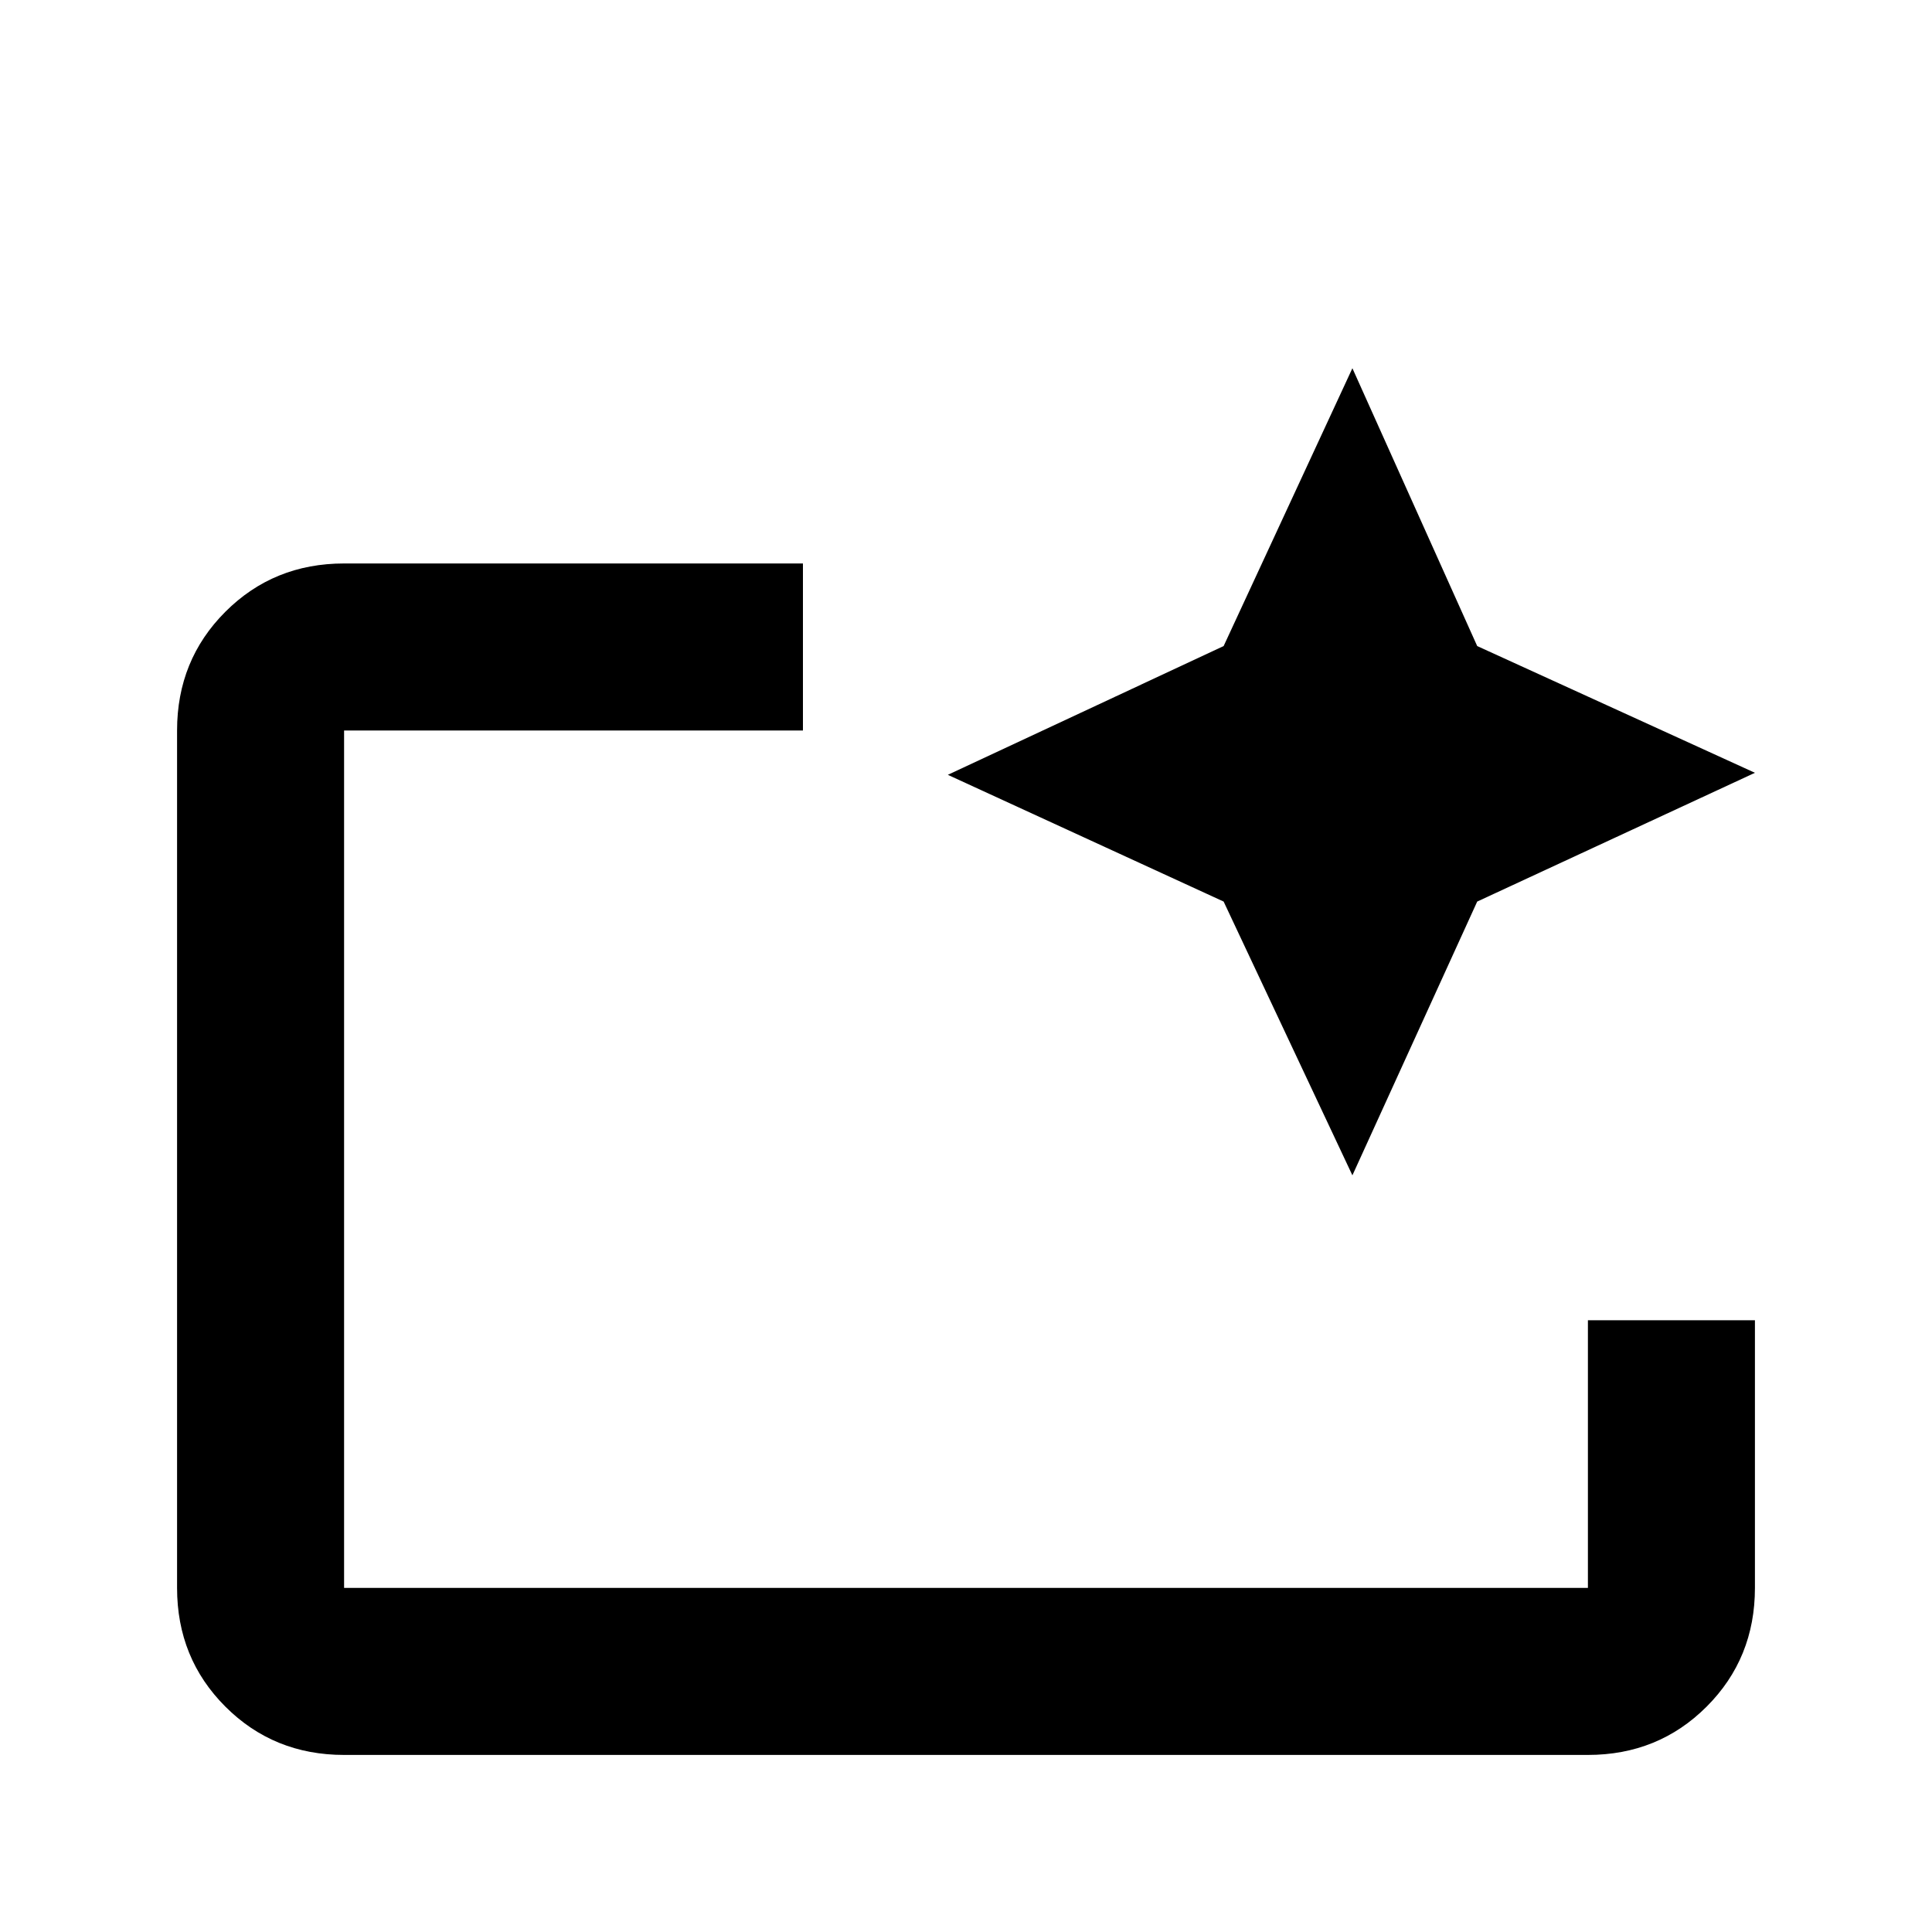 <svg xmlns="http://www.w3.org/2000/svg" height="20" width="20"><path d="M16.438 18.167H3.562q-.729 0-1.229-.5-.5-.5-.5-1.229V7.562q0-.729.5-1.229.5-.5 1.229-.5h4.75v1.729h-4.75v8.876h12.876v-2.771h1.729v2.771q0 .729-.5 1.229-.5.5-1.229.5ZM3.562 16.438V7.562 13.667v-.584 3.355ZM14 12.167l-1.333-2.834-2.855-1.312 2.855-1.333L14 3.812l1.292 2.876L18.167 8l-2.875 1.333Z"/></svg>